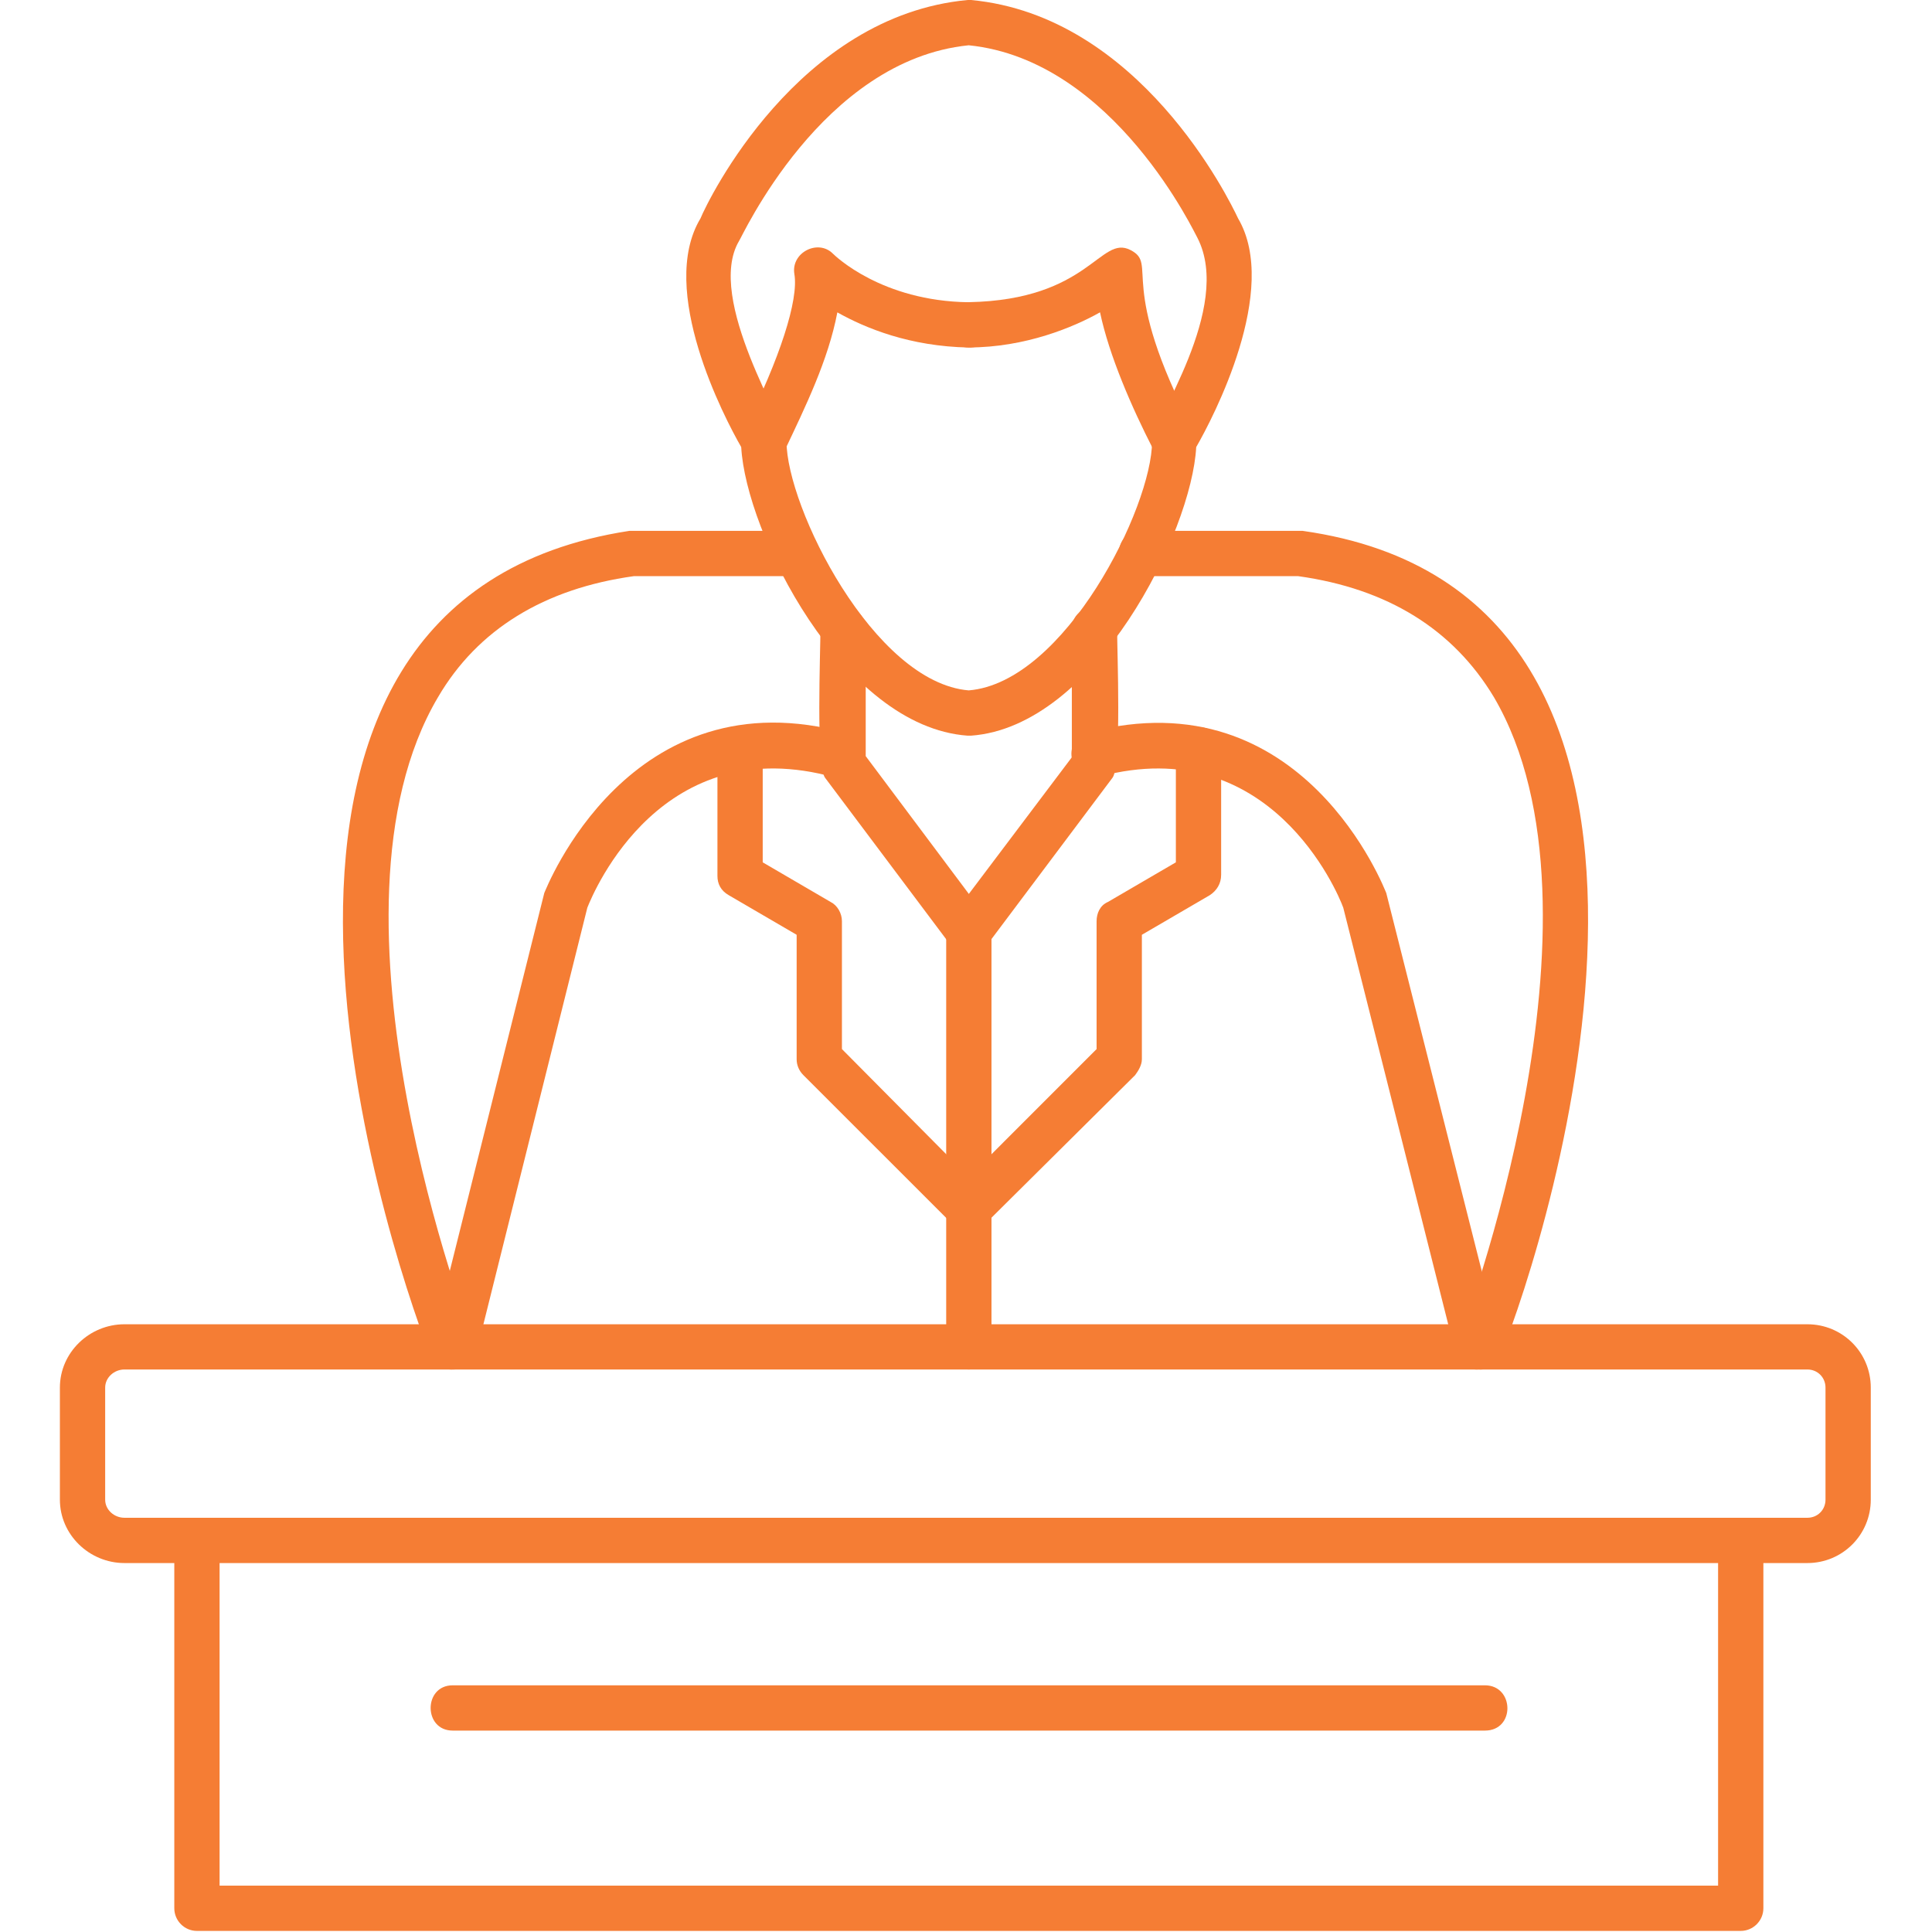 <svg width="32" height="32" viewBox="0 0 32 32" fill="none" xmlns="http://www.w3.org/2000/svg">
<g id="fi_8677126" clip-path="url(#clip0_199_8699)">
<g id="Layer_x0020_1">
<path id="Vector" fill-rule="evenodd" clip-rule="evenodd" d="M7.515 22.683C7.272 22.683 7.103 22.439 7.159 22.214L9.015 14.791C9.034 14.753 10.421 11.135 14.039 12.147C14.508 12.279 14.32 13.01 13.833 12.879C10.965 12.072 9.84 14.753 9.728 15.034L7.89 22.402C7.853 22.57 7.684 22.683 7.515 22.683Z" fill="#F57D34"/>
<path id="Vector_2" fill-rule="evenodd" clip-rule="evenodd" d="M24.461 22.684C24.292 22.684 24.142 22.572 24.105 22.403L22.249 15.035C22.155 14.773 21.03 12.111 18.219 12.861C17.731 12.973 17.544 12.261 18.031 12.13C21.593 11.192 22.943 14.754 22.961 14.792L24.836 22.215C24.873 22.44 24.724 22.684 24.461 22.684Z" fill="#F57D34"/>
<path id="Vector_3" fill-rule="evenodd" clip-rule="evenodd" d="M16.045 12.185H16.027C13.946 12.035 12.352 8.811 12.277 7.405C11.996 6.917 10.89 4.799 11.602 3.618C11.734 3.299 13.215 0.262 16.027 0H16.083C18.876 0.262 20.357 3.299 20.507 3.618C21.201 4.799 20.095 6.917 19.813 7.405C19.738 8.811 18.145 12.035 16.083 12.185C16.064 12.185 16.064 12.185 16.045 12.185ZM16.045 0.75C13.608 0.994 12.277 3.955 12.24 3.993C11.677 4.949 13.027 7.049 13.027 7.311C13.027 8.398 14.471 11.304 16.045 11.435C17.639 11.304 19.082 8.398 19.082 7.311C19.082 6.992 20.432 5.099 19.832 3.937C19.813 3.918 18.464 0.994 16.045 0.75Z" fill="#F57D34"/>
<path id="Vector_4" fill-rule="evenodd" clip-rule="evenodd" d="M12.65 7.686C12.388 7.686 12.163 7.424 12.332 7.105C12.913 5.943 13.232 4.968 13.157 4.537C13.1 4.181 13.55 3.956 13.794 4.2C13.832 4.237 14.6 4.987 16.044 5.006C16.531 5.006 16.531 5.774 16.044 5.756C15.069 5.737 14.338 5.437 13.869 5.174C13.719 5.962 13.344 6.73 12.988 7.48C12.913 7.612 12.782 7.686 12.65 7.686Z" fill="#F57D34"/>
<path id="Vector_5" fill-rule="evenodd" clip-rule="evenodd" d="M19.438 7.685C19.27 7.685 19.176 7.592 19.101 7.442C18.745 6.748 18.37 5.886 18.22 5.173C17.789 5.417 16.983 5.755 16.045 5.755C15.558 5.755 15.558 5.023 16.045 5.005C18.051 4.967 18.22 3.88 18.726 4.142C19.195 4.386 18.482 4.667 19.776 7.142C19.907 7.386 19.72 7.685 19.438 7.685Z" fill="#F57D34"/>
<path id="Vector_6" fill-rule="evenodd" clip-rule="evenodd" d="M16.045 15.804C15.932 15.804 15.82 15.748 15.745 15.654L13.664 12.88C13.514 12.674 13.589 10.799 13.589 10.424C13.589 9.937 14.339 9.937 14.339 10.424V12.524L16.345 15.204C16.532 15.448 16.345 15.804 16.045 15.804Z" fill="#F57D34"/>
<path id="Vector_7" fill-rule="evenodd" clip-rule="evenodd" d="M16.047 15.804C15.747 15.804 15.559 15.448 15.747 15.204L17.753 12.543V10.424C17.753 9.937 18.503 9.937 18.503 10.424C18.503 10.799 18.578 12.674 18.428 12.88L16.347 15.654C16.272 15.748 16.159 15.804 16.047 15.804Z" fill="#F57D34"/>
<path id="Vector_8" fill-rule="evenodd" clip-rule="evenodd" d="M16.045 20.395C15.708 20.395 15.558 19.982 15.783 19.757L18.163 17.376V15.258C18.163 15.127 18.22 14.995 18.351 14.939L19.476 14.283V12.409C19.476 11.921 20.226 11.921 20.226 12.409V14.489C20.226 14.639 20.151 14.752 20.038 14.827L18.913 15.483V17.545C18.913 17.639 18.857 17.733 18.801 17.808L16.308 20.282C16.233 20.357 16.139 20.395 16.045 20.395Z" fill="#F57D34"/>
<path id="Vector_9" fill-rule="evenodd" clip-rule="evenodd" d="M16.047 22.683C15.841 22.683 15.672 22.514 15.672 22.308V15.428C15.672 14.941 16.422 14.941 16.422 15.428V22.308C16.422 22.514 16.253 22.683 16.047 22.683Z" fill="#F57D34"/>
<path id="Vector_10" fill-rule="evenodd" clip-rule="evenodd" d="M16.044 20.395C15.951 20.395 15.857 20.357 15.782 20.282L13.307 17.808C13.232 17.733 13.195 17.639 13.195 17.545V15.483L12.07 14.827C11.939 14.752 11.883 14.639 11.883 14.508V12.409C11.883 11.921 12.633 11.921 12.633 12.409V14.283L13.757 14.939C13.87 14.995 13.945 15.127 13.945 15.258V17.376L16.307 19.757C16.551 19.982 16.382 20.395 16.044 20.395Z" fill="#F57D34"/>
<path id="Vector_11" fill-rule="evenodd" clip-rule="evenodd" d="M29.936 25.889H2.061C1.48 25.889 0.992 25.42 0.992 24.839V22.983C0.992 22.402 1.48 21.934 2.061 21.934H29.936C30.518 21.934 30.986 22.402 30.986 22.983V24.839C30.986 25.42 30.518 25.889 29.936 25.889ZM2.061 22.683C1.892 22.683 1.742 22.815 1.742 22.983V24.839C1.742 25.008 1.892 25.139 2.061 25.139H29.936C30.105 25.139 30.236 25.008 30.236 24.839V22.983C30.236 22.815 30.105 22.683 29.936 22.683H2.061Z" fill="#F57D34"/>
<path id="Vector_12" fill-rule="evenodd" clip-rule="evenodd" d="M28.832 31.982H3.262C3.055 31.982 2.887 31.813 2.887 31.607V25.514C2.887 25.027 3.637 25.027 3.637 25.514V31.232H28.457V25.514C28.457 25.027 29.207 25.027 29.207 25.514V31.607C29.207 31.813 29.038 31.982 28.832 31.982Z" fill="#F57D34"/>
<path id="Vector_13" fill-rule="evenodd" clip-rule="evenodd" d="M7.479 22.684C7.329 22.684 7.179 22.59 7.123 22.44C6.336 20.416 2.962 9.937 10.423 8.793H13.197C13.684 8.793 13.684 9.543 13.197 9.543H10.498C9.017 9.749 7.911 10.424 7.254 11.549C5.136 15.129 7.798 22.103 7.836 22.178C7.929 22.422 7.742 22.684 7.479 22.684ZM24.52 22.684C24.257 22.684 24.07 22.422 24.164 22.178C24.201 22.103 26.844 15.129 24.745 11.549C24.07 10.424 22.983 9.749 21.502 9.543H18.896C18.409 9.543 18.409 8.793 18.896 8.793H21.577C29.019 9.843 25.645 20.509 24.857 22.44C24.801 22.59 24.67 22.684 24.52 22.684Z" fill="#F57D34"/>
<path id="Vector_14" fill-rule="evenodd" clip-rule="evenodd" d="M24.595 28.664H7.498C7.011 28.664 7.011 27.914 7.498 27.914H24.595C25.082 27.914 25.101 28.664 24.595 28.664Z" fill="#F57D34"/>
</g>
</g>
<defs>
<clipPath id="clip0_199_8699">
<rect width="32" height="32" fill="white"/>
</clipPath>
</defs>
</svg>
